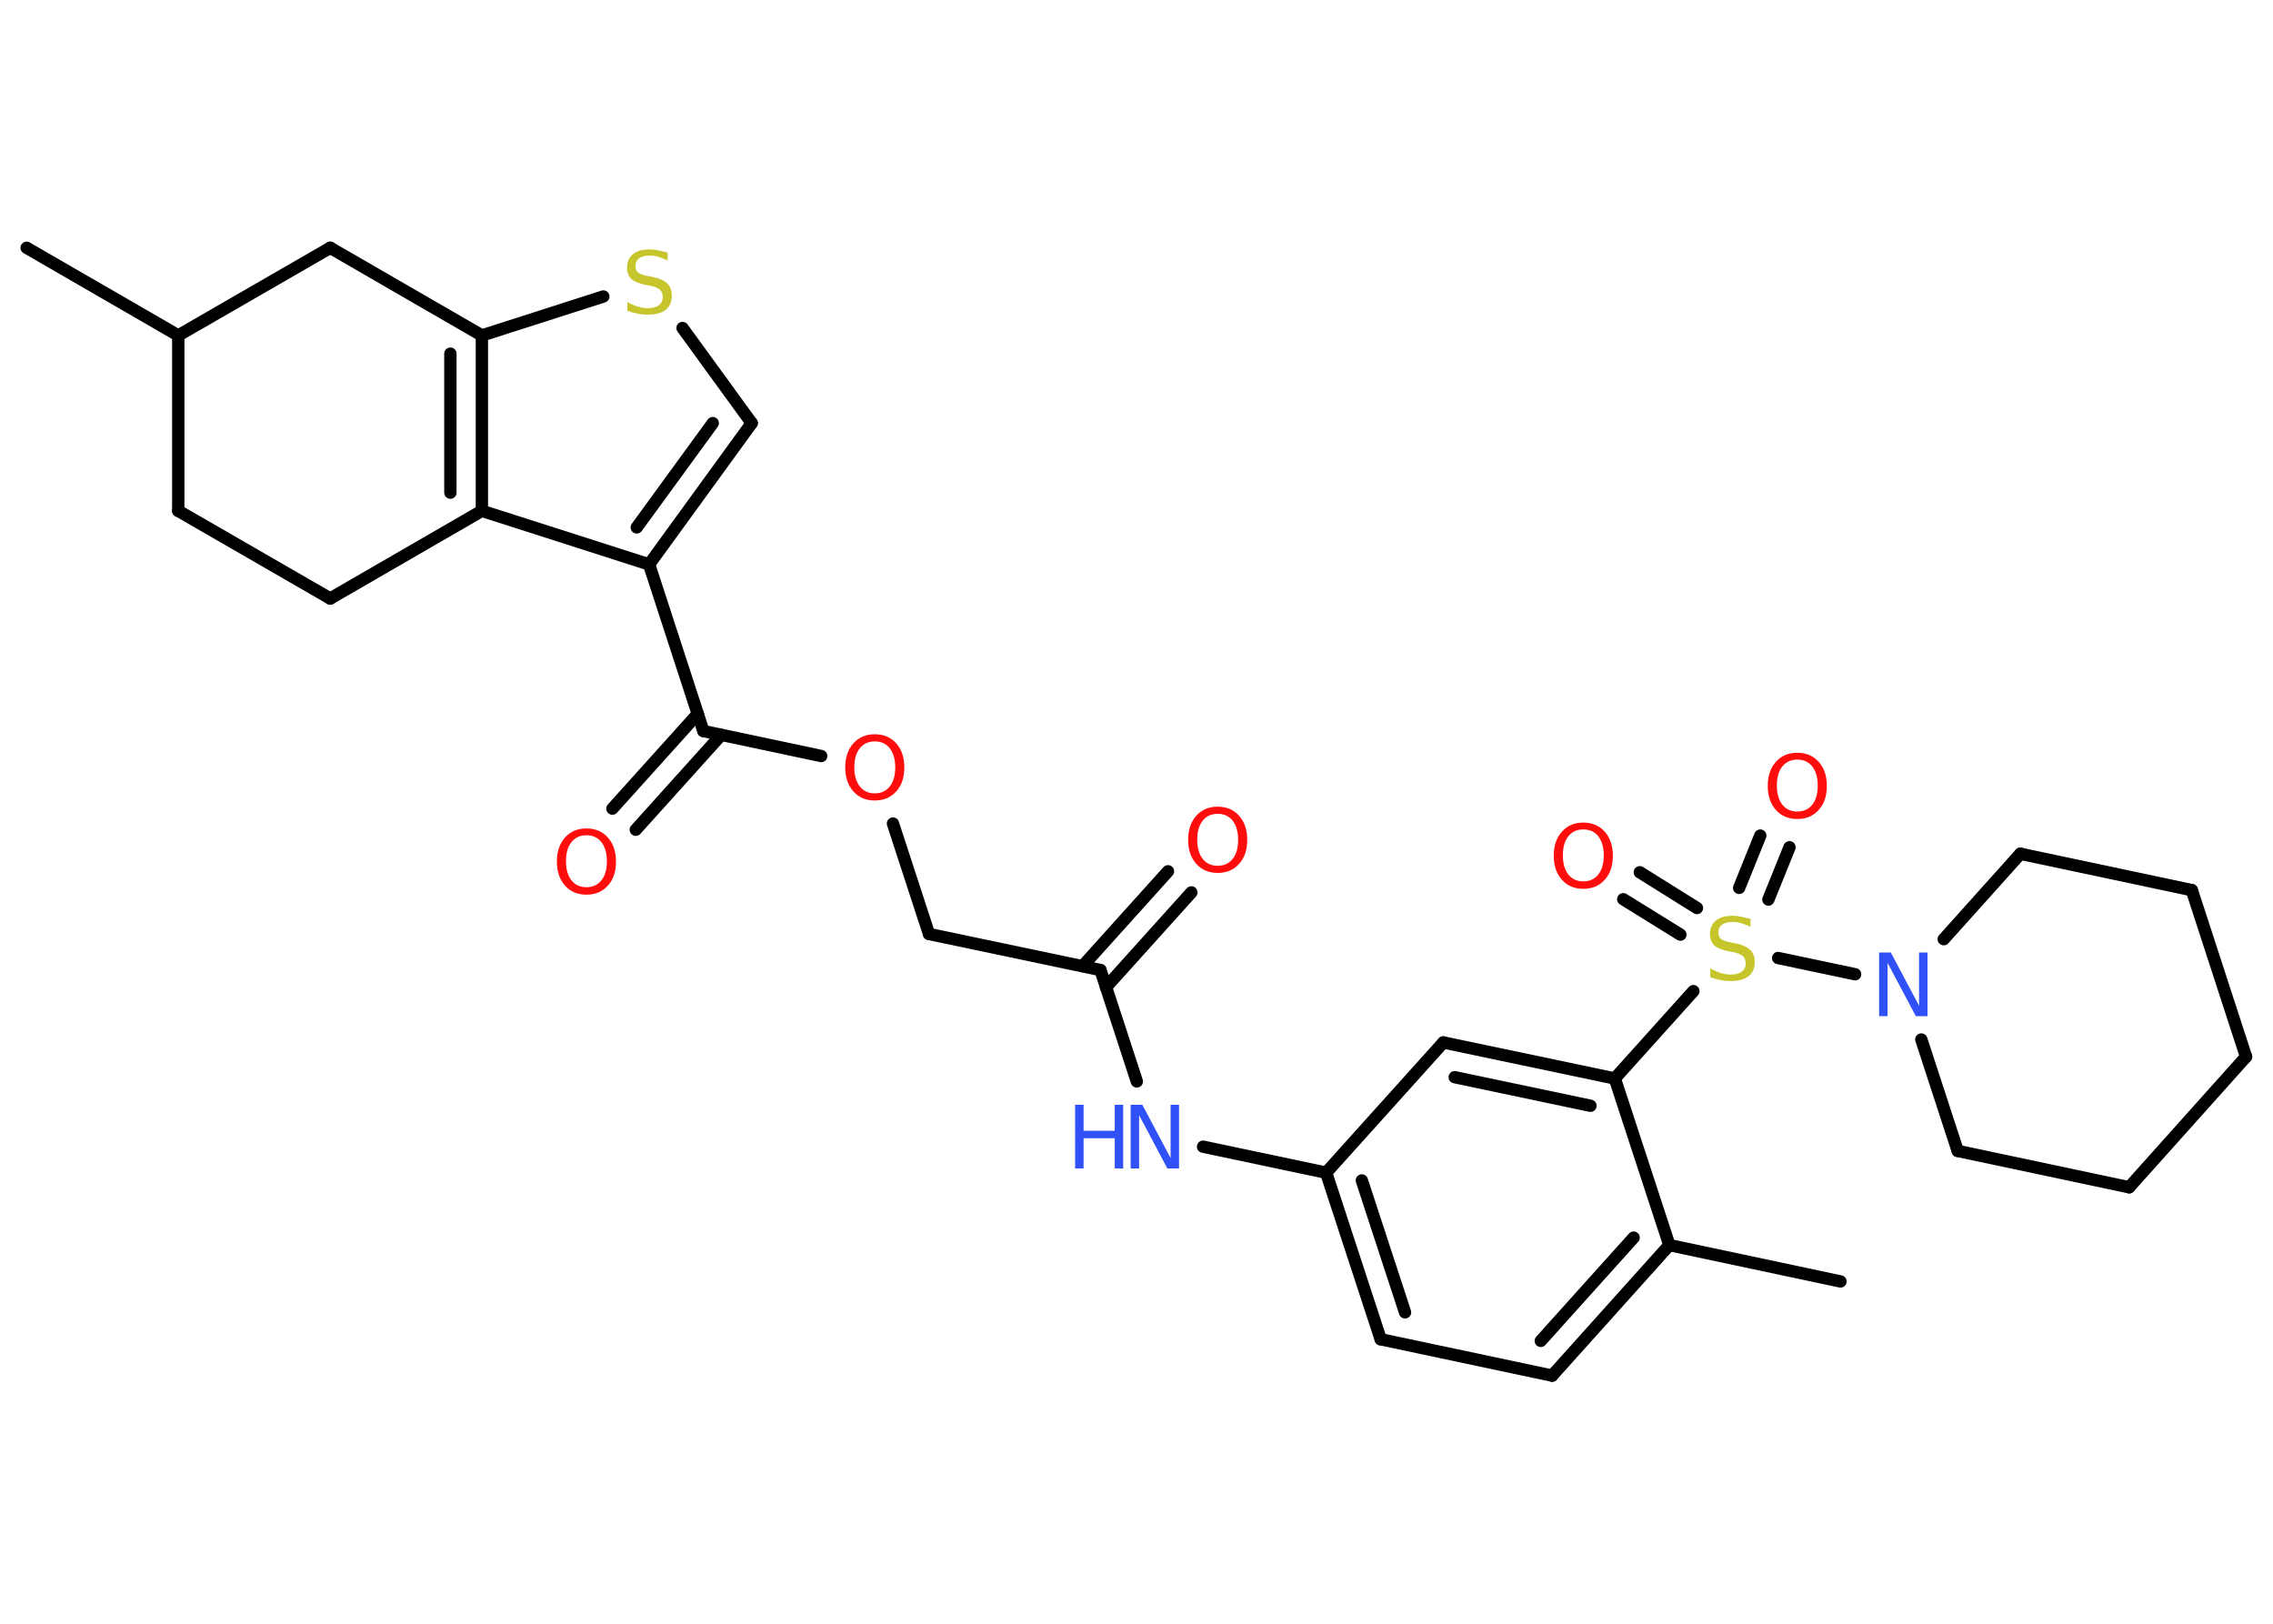 <?xml version='1.0' encoding='UTF-8'?>
<!DOCTYPE svg PUBLIC "-//W3C//DTD SVG 1.1//EN" "http://www.w3.org/Graphics/SVG/1.1/DTD/svg11.dtd">
<svg version='1.2' xmlns='http://www.w3.org/2000/svg' xmlns:xlink='http://www.w3.org/1999/xlink' width='70.0mm' height='50.0mm' viewBox='0 0 70.0 50.0'>
  <desc>Generated by the Chemistry Development Kit (http://github.com/cdk)</desc>
  <g stroke-linecap='round' stroke-linejoin='round' stroke='#000000' stroke-width='.38' fill='#FF0D0D'>
    <rect x='.0' y='.0' width='70.0' height='50.0' fill='#FFFFFF' stroke='none'/>
    <g id='mol1' class='mol'>
      <line id='mol1bnd1' class='bond' x1='56.68' y1='39.46' x2='51.41' y2='38.34'/>
      <g id='mol1bnd2' class='bond'>
        <line x1='47.8' y1='42.36' x2='51.41' y2='38.34'/>
        <line x1='47.45' y1='41.29' x2='50.31' y2='38.11'/>
      </g>
      <line id='mol1bnd3' class='bond' x1='47.8' y1='42.36' x2='42.52' y2='41.24'/>
      <g id='mol1bnd4' class='bond'>
        <line x1='40.84' y1='36.11' x2='42.52' y2='41.24'/>
        <line x1='41.94' y1='36.35' x2='43.27' y2='40.41'/>
      </g>
      <line id='mol1bnd5' class='bond' x1='40.84' y1='36.11' x2='37.05' y2='35.31'/>
      <line id='mol1bnd6' class='bond' x1='35.01' y1='33.3' x2='33.89' y2='29.87'/>
      <g id='mol1bnd7' class='bond'>
        <line x1='33.34' y1='29.75' x2='35.97' y2='26.83'/>
        <line x1='34.06' y1='30.4' x2='36.69' y2='27.48'/>
      </g>
      <line id='mol1bnd8' class='bond' x1='33.89' y1='29.87' x2='28.61' y2='28.76'/>
      <line id='mol1bnd9' class='bond' x1='28.61' y1='28.76' x2='27.5' y2='25.36'/>
      <line id='mol1bnd10' class='bond' x1='25.29' y1='23.28' x2='21.66' y2='22.51'/>
      <g id='mol1bnd11' class='bond'>
        <line x1='22.21' y1='22.63' x2='19.58' y2='25.55'/>
        <line x1='21.49' y1='21.98' x2='18.86' y2='24.9'/>
      </g>
      <line id='mol1bnd12' class='bond' x1='21.66' y1='22.51' x2='19.99' y2='17.38'/>
      <g id='mol1bnd13' class='bond'>
        <line x1='19.99' y1='17.38' x2='23.15' y2='13.03'/>
        <line x1='19.61' y1='16.24' x2='21.95' y2='13.03'/>
      </g>
      <line id='mol1bnd14' class='bond' x1='23.15' y1='13.03' x2='21.02' y2='10.1'/>
      <line id='mol1bnd15' class='bond' x1='18.58' y1='9.13' x2='14.84' y2='10.33'/>
      <g id='mol1bnd16' class='bond'>
        <line x1='14.84' y1='15.73' x2='14.84' y2='10.33'/>
        <line x1='13.87' y1='15.17' x2='13.87' y2='10.89'/>
      </g>
      <line id='mol1bnd17' class='bond' x1='19.99' y1='17.38' x2='14.84' y2='15.73'/>
      <line id='mol1bnd18' class='bond' x1='14.84' y1='15.73' x2='10.17' y2='18.43'/>
      <line id='mol1bnd19' class='bond' x1='10.17' y1='18.43' x2='5.49' y2='15.73'/>
      <line id='mol1bnd20' class='bond' x1='5.49' y1='15.73' x2='5.49' y2='10.33'/>
      <line id='mol1bnd21' class='bond' x1='5.49' y1='10.33' x2='.82' y2='7.63'/>
      <line id='mol1bnd22' class='bond' x1='5.49' y1='10.33' x2='10.17' y2='7.63'/>
      <line id='mol1bnd23' class='bond' x1='14.84' y1='10.33' x2='10.17' y2='7.63'/>
      <line id='mol1bnd24' class='bond' x1='40.84' y1='36.11' x2='44.45' y2='32.1'/>
      <g id='mol1bnd25' class='bond'>
        <line x1='49.73' y1='33.21' x2='44.45' y2='32.1'/>
        <line x1='48.98' y1='34.05' x2='44.8' y2='33.17'/>
      </g>
      <line id='mol1bnd26' class='bond' x1='51.41' y1='38.34' x2='49.73' y2='33.21'/>
      <line id='mol1bnd27' class='bond' x1='49.73' y1='33.21' x2='52.15' y2='30.52'/>
      <g id='mol1bnd28' class='bond'>
        <line x1='53.56' y1='27.34' x2='54.21' y2='25.73'/>
        <line x1='54.46' y1='27.7' x2='55.11' y2='26.09'/>
      </g>
      <g id='mol1bnd29' class='bond'>
        <line x1='51.75' y1='28.78' x2='49.99' y2='27.69'/>
        <line x1='52.26' y1='27.96' x2='50.5' y2='26.86'/>
      </g>
      <line id='mol1bnd30' class='bond' x1='54.76' y1='29.5' x2='57.13' y2='30.0'/>
      <line id='mol1bnd31' class='bond' x1='59.86' y1='28.92' x2='62.22' y2='26.29'/>
      <line id='mol1bnd32' class='bond' x1='62.22' y1='26.29' x2='67.5' y2='27.41'/>
      <line id='mol1bnd33' class='bond' x1='67.5' y1='27.41' x2='69.17' y2='32.54'/>
      <line id='mol1bnd34' class='bond' x1='69.17' y1='32.54' x2='65.57' y2='36.56'/>
      <line id='mol1bnd35' class='bond' x1='65.57' y1='36.56' x2='60.29' y2='35.44'/>
      <line id='mol1bnd36' class='bond' x1='59.17' y1='32.01' x2='60.29' y2='35.44'/>
      <g id='mol1atm6' class='atom'>
        <path d='M34.82 34.02h.36l.87 1.64v-1.64h.26v1.96h-.36l-.87 -1.64v1.64h-.26v-1.96z' stroke='none' fill='#3050F8'/>
        <path d='M33.11 34.02h.26v.8h.96v-.8h.26v1.96h-.26v-.93h-.96v.93h-.26v-1.96z' stroke='none' fill='#3050F8'/>
      </g>
      <path id='mol1atm8' class='atom' d='M37.5 25.06q-.29 .0 -.46 .21q-.17 .21 -.17 .59q.0 .37 .17 .59q.17 .21 .46 .21q.29 .0 .46 -.21q.17 -.21 .17 -.59q.0 -.37 -.17 -.59q-.17 -.21 -.46 -.21zM37.5 24.84q.41 .0 .66 .28q.25 .28 .25 .74q.0 .47 -.25 .74q-.25 .28 -.66 .28q-.41 .0 -.66 -.28q-.25 -.28 -.25 -.74q.0 -.46 .25 -.74q.25 -.28 .66 -.28z' stroke='none'/>
      <path id='mol1atm10' class='atom' d='M26.94 22.83q-.29 .0 -.46 .21q-.17 .21 -.17 .59q.0 .37 .17 .59q.17 .21 .46 .21q.29 .0 .46 -.21q.17 -.21 .17 -.59q.0 -.37 -.17 -.59q-.17 -.21 -.46 -.21zM26.94 22.61q.41 .0 .66 .28q.25 .28 .25 .74q.0 .47 -.25 .74q-.25 .28 -.66 .28q-.41 .0 -.66 -.28q-.25 -.28 -.25 -.74q.0 -.46 .25 -.74q.25 -.28 .66 -.28z' stroke='none'/>
      <path id='mol1atm12' class='atom' d='M18.06 25.72q-.29 .0 -.46 .21q-.17 .21 -.17 .59q.0 .37 .17 .59q.17 .21 .46 .21q.29 .0 .46 -.21q.17 -.21 .17 -.59q.0 -.37 -.17 -.59q-.17 -.21 -.46 -.21zM18.06 25.51q.41 .0 .66 .28q.25 .28 .25 .74q.0 .47 -.25 .74q-.25 .28 -.66 .28q-.41 .0 -.66 -.28q-.25 -.28 -.25 -.74q.0 -.46 .25 -.74q.25 -.28 .66 -.28z' stroke='none'/>
      <path id='mol1atm15' class='atom' d='M20.56 7.76v.26q-.15 -.07 -.28 -.11q-.13 -.04 -.26 -.04q-.22 .0 -.33 .08q-.12 .08 -.12 .24q.0 .13 .08 .2q.08 .07 .3 .11l.16 .03q.29 .06 .44 .2q.14 .14 .14 .38q.0 .28 -.19 .43q-.19 .15 -.56 .15q-.14 .0 -.3 -.03q-.16 -.03 -.32 -.09v-.27q.16 .09 .32 .14q.16 .05 .3 .05q.23 .0 .35 -.09q.12 -.09 .12 -.25q.0 -.15 -.09 -.23q-.09 -.08 -.29 -.12l-.16 -.03q-.3 -.06 -.43 -.18q-.13 -.13 -.13 -.35q.0 -.26 .18 -.41q.18 -.15 .51 -.15q.14 .0 .28 .03q.14 .03 .29 .07z' stroke='none' fill='#C6C62C'/>
      <path id='mol1atm25' class='atom' d='M53.91 28.28v.26q-.15 -.07 -.28 -.11q-.13 -.04 -.26 -.04q-.22 .0 -.33 .08q-.12 .08 -.12 .24q.0 .13 .08 .2q.08 .07 .3 .11l.16 .03q.29 .06 .44 .2q.14 .14 .14 .38q.0 .28 -.19 .43q-.19 .15 -.56 .15q-.14 .0 -.3 -.03q-.16 -.03 -.32 -.09v-.27q.16 .09 .32 .14q.16 .05 .3 .05q.23 .0 .35 -.09q.12 -.09 .12 -.25q.0 -.15 -.09 -.23q-.09 -.08 -.29 -.12l-.16 -.03q-.3 -.06 -.43 -.18q-.13 -.13 -.13 -.35q.0 -.26 .18 -.41q.18 -.15 .51 -.15q.14 .0 .28 .03q.14 .03 .29 .07z' stroke='none' fill='#C6C62C'/>
      <path id='mol1atm26' class='atom' d='M55.35 23.39q-.29 .0 -.46 .21q-.17 .21 -.17 .59q.0 .37 .17 .59q.17 .21 .46 .21q.29 .0 .46 -.21q.17 -.21 .17 -.59q.0 -.37 -.17 -.59q-.17 -.21 -.46 -.21zM55.35 23.18q.41 .0 .66 .28q.25 .28 .25 .74q.0 .47 -.25 .74q-.25 .28 -.66 .28q-.41 .0 -.66 -.28q-.25 -.28 -.25 -.74q.0 -.46 .25 -.74q.25 -.28 .66 -.28z' stroke='none'/>
      <path id='mol1atm27' class='atom' d='M48.76 25.54q-.29 .0 -.46 .21q-.17 .21 -.17 .59q.0 .37 .17 .59q.17 .21 .46 .21q.29 .0 .46 -.21q.17 -.21 .17 -.59q.0 -.37 -.17 -.59q-.17 -.21 -.46 -.21zM48.76 25.33q.41 .0 .66 .28q.25 .28 .25 .74q.0 .47 -.25 .74q-.25 .28 -.66 .28q-.41 .0 -.66 -.28q-.25 -.28 -.25 -.74q.0 -.46 .25 -.74q.25 -.28 .66 -.28z' stroke='none'/>
      <path id='mol1atm28' class='atom' d='M57.87 29.33h.36l.87 1.64v-1.64h.26v1.96h-.36l-.87 -1.64v1.64h-.26v-1.96z' stroke='none' fill='#3050F8'/>
    </g>
  </g>
</svg>

